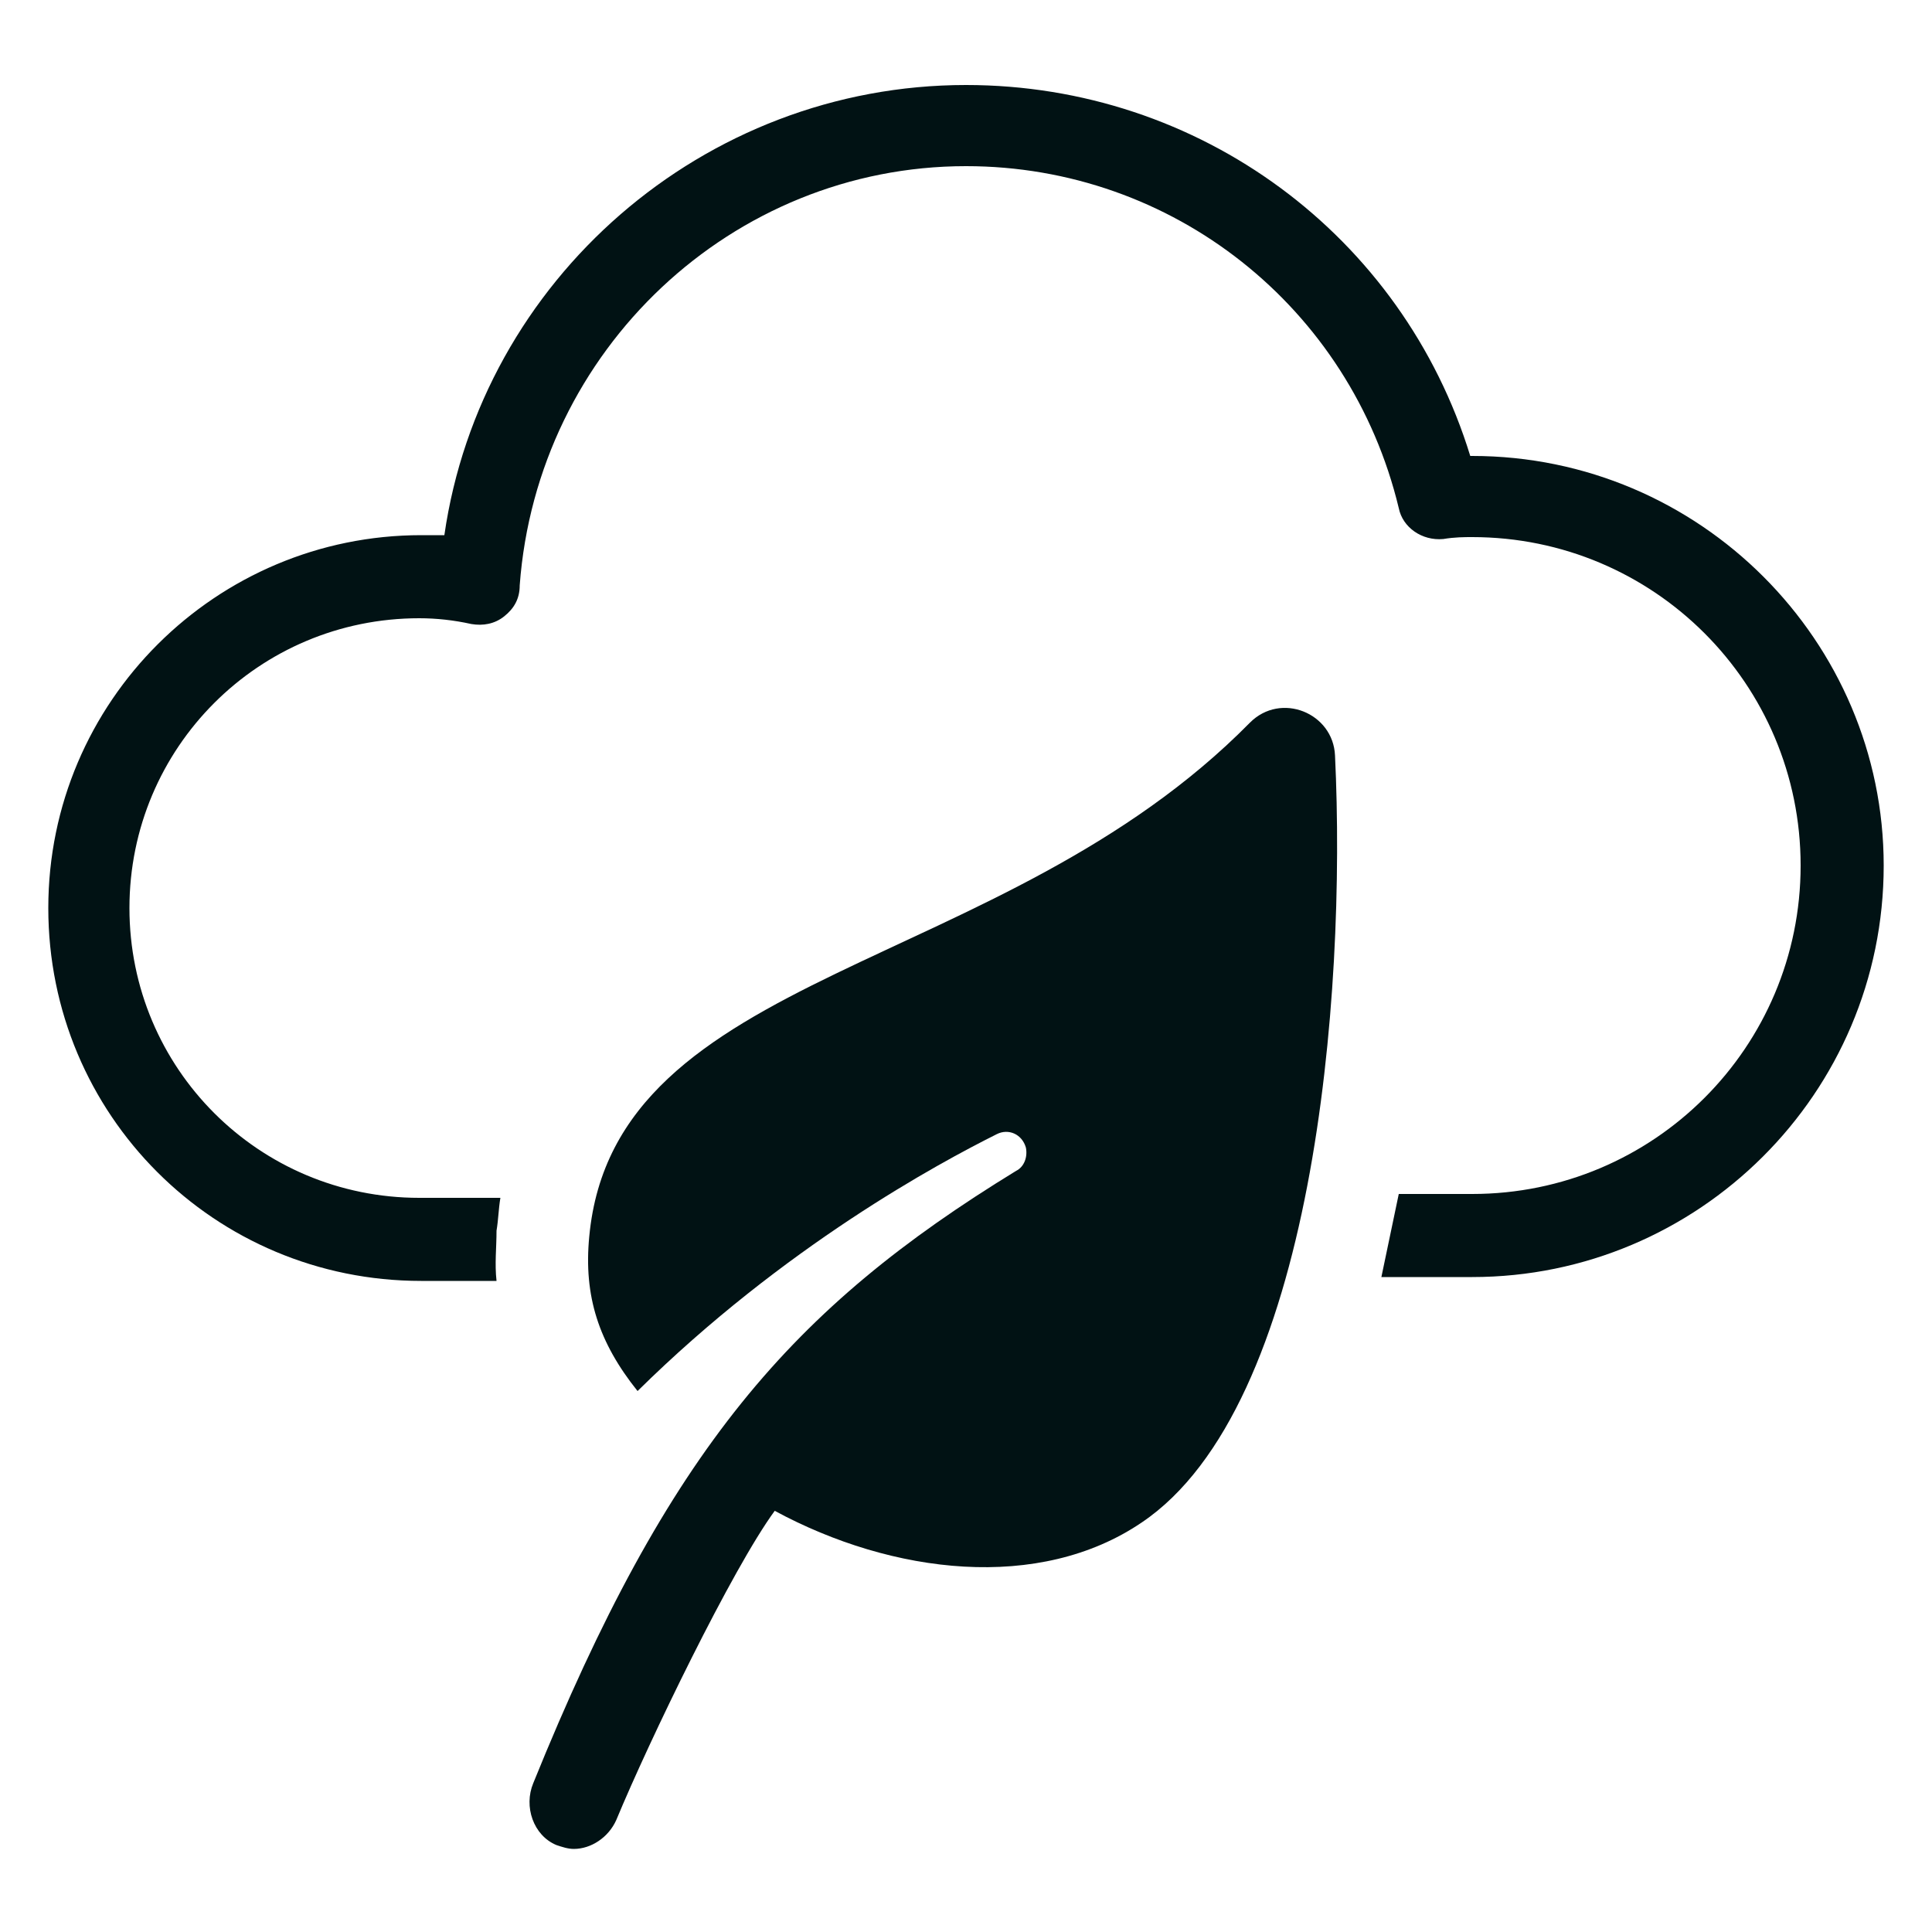 <svg width="100" height="100" viewBox="0 0 100 100" fill="none" xmlns="http://www.w3.org/2000/svg">
<g id="noun-carbon-neutrality-5454622 1">
<g id="Group">
<g id="Group_2">
<g id="Group_3">
<path id="Vector" d="M76.2 23.6H76.1C72.6 12.2 62.1 4.4 50 4.4C36.4 4.4 24.9 14.5 23 27.7C22.6 27.7 22.2 27.7 21.8 27.7C11.2 27.7 2.5 36.3 2.5 47C2.5 57.7 11.1 66.3 21.8 66.3H25.7C25.6 65.4 25.7 64.6 25.7 63.7C25.8 63.1 25.8 62.6 25.9 62H21.7C13.4 62 6.7 55.3 6.7 47C6.7 38.7 13.4 32 21.7 32C22.6 32 23.5 32.1 24.4 32.3C25 32.4 25.6 32.3 26.1 31.9C26.6 31.5 26.9 31 26.9 30.3C27.8 18.1 37.9 8.6 50 8.6C60.7 8.6 69.9 15.9 72.4 26.3C72.6 27.3 73.6 28 74.7 27.9C75.3 27.8 75.8 27.8 76.2 27.8C85.6 27.8 93.2 35.4 93.2 44.8C93.2 54.2 85.6 61.8 76.2 61.8H72.4C72.1 63.2 71.8 64.7 71.5 66.1H76.2C87.9 66.1 97.5 56.6 97.5 44.8C97.5 33.2 88 23.6 76.2 23.6Z" fill="#011214"/>
<path id="Vector_2" d="M64.7 37.4C51.8 50.5 31.8 50.1 30.5 64C30.2 67.1 31 69.5 33 72C40.6 64.5 48.6 60.2 51.6 58.7C52.2 58.4 52.9 58.7 53.1 59.4C53.2 59.9 53 60.4 52.6 60.6C41 67.7 34.6 75 27.6 92.3C27.1 93.5 27.6 95 28.8 95.5C29.1 95.6 29.4 95.7 29.7 95.7C30.6 95.7 31.5 95.1 31.9 94.2C33.6 90.1 37.9 81.2 40.1 78.2C46.2 81.5 53.8 82.4 59.1 78.8C68 72.8 69.7 51.6 69.1 39.1C69 36.9 66.3 35.8 64.7 37.4Z" fill="#011214"/>
</g>
</g>
</g>
</g>
</svg>
